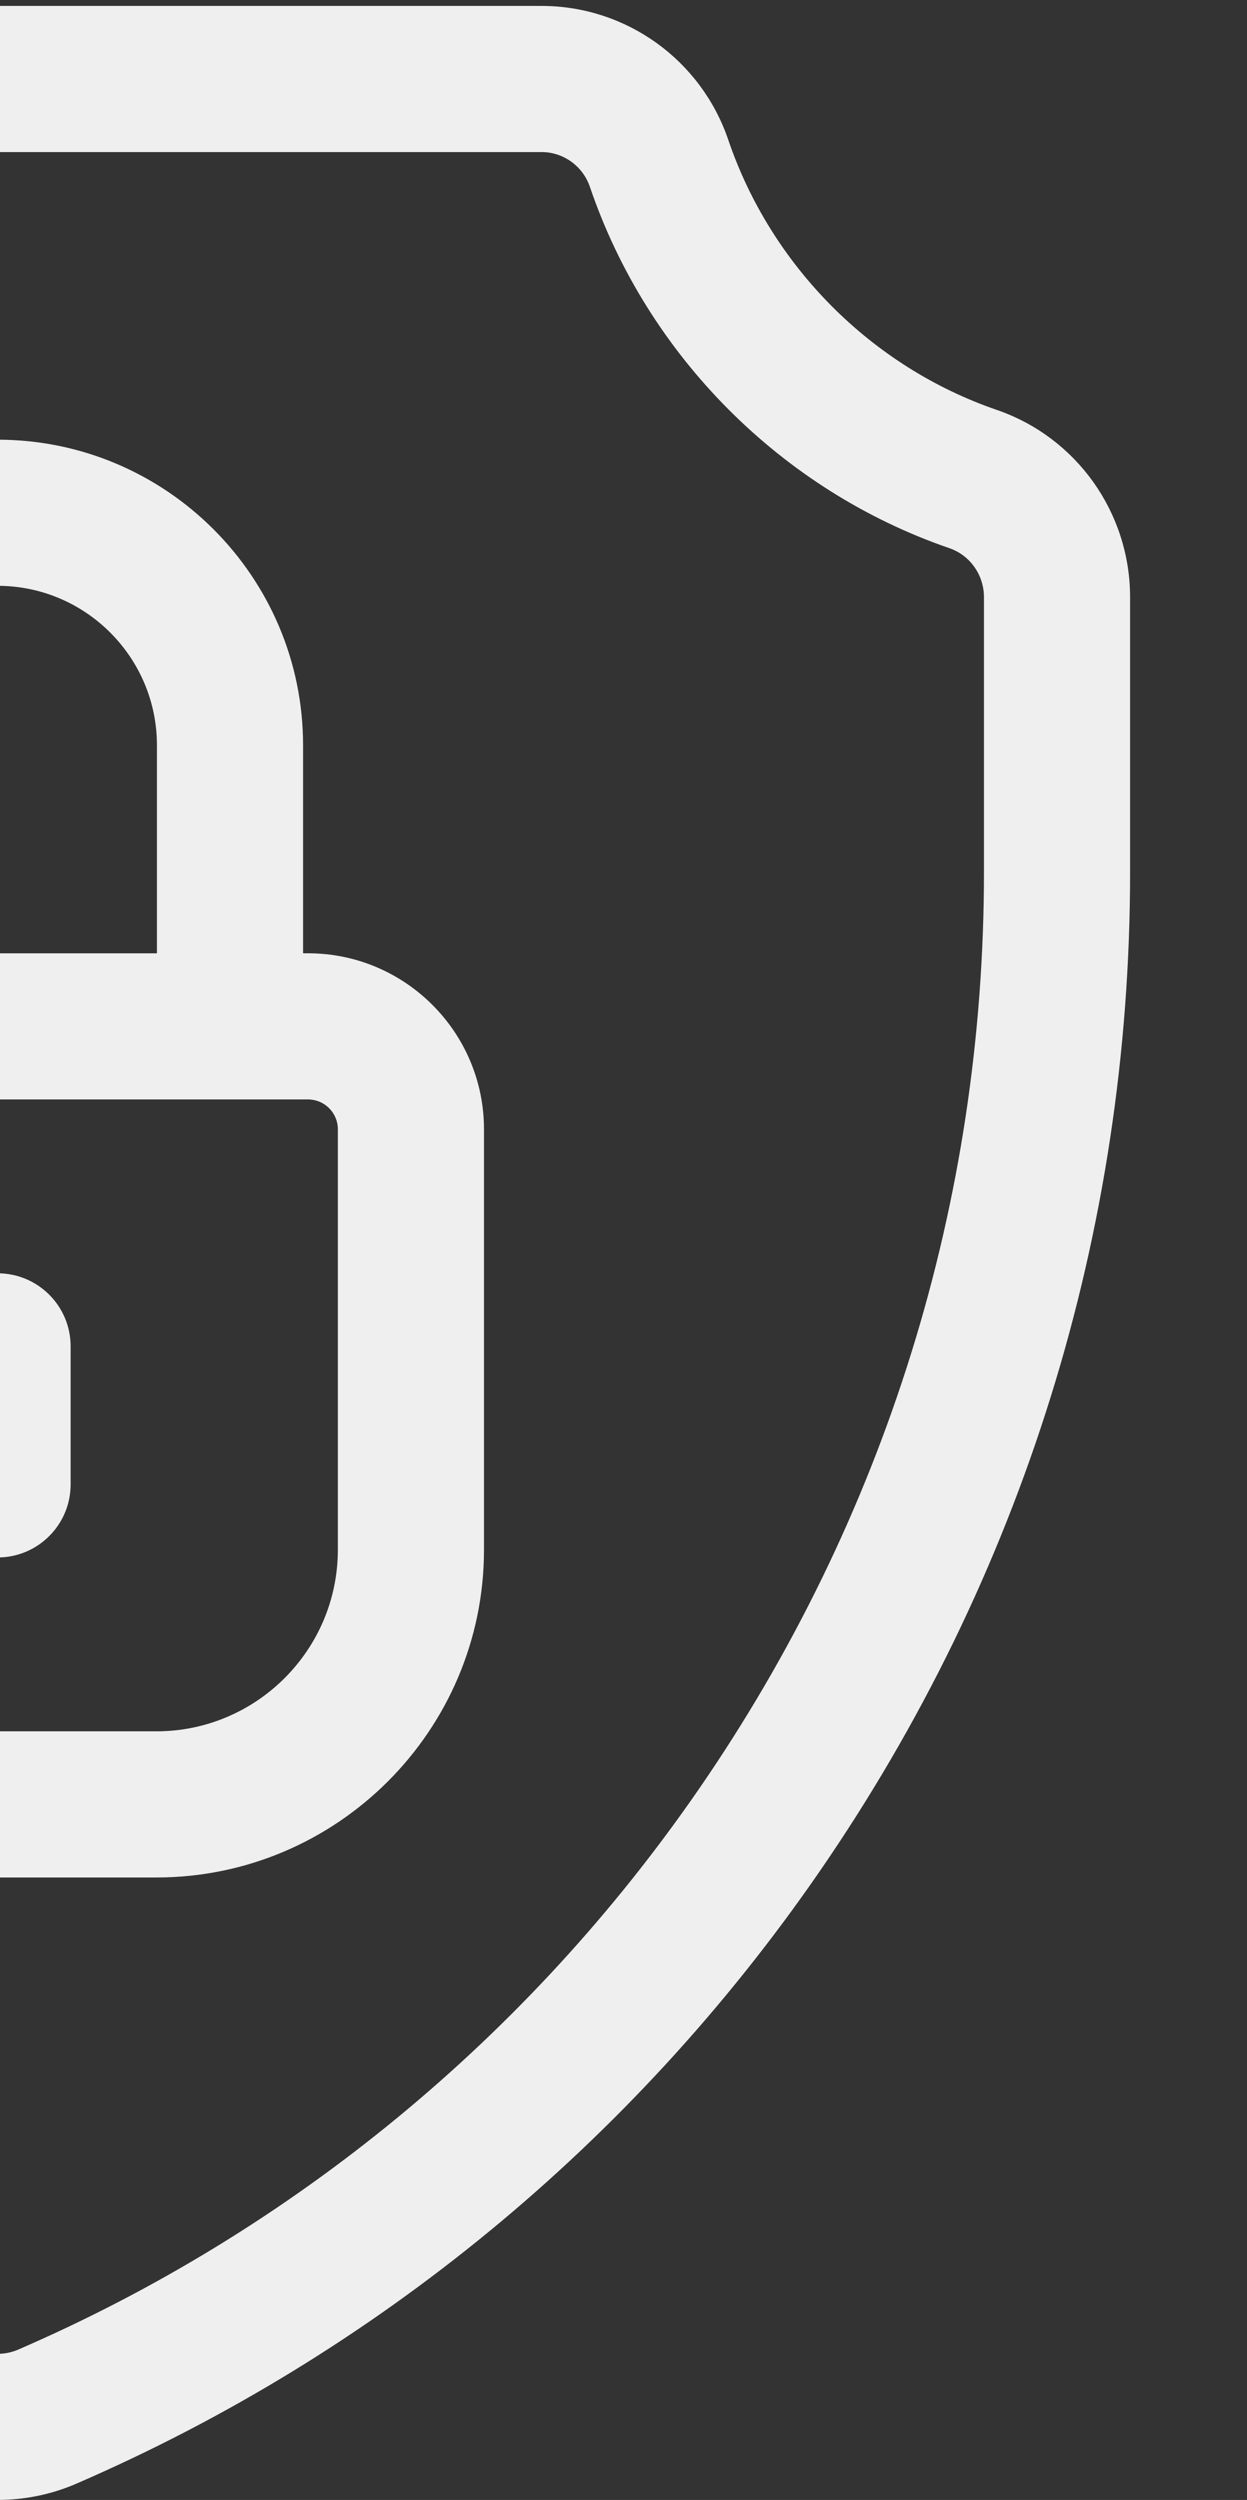 <svg width="210" height="421" viewBox="0 0 210 421" fill="none" xmlns="http://www.w3.org/2000/svg">
<rect x="0" y="0" width="210" height="421" fill="#333333" stroke="none"/>
<g clip-path="url(#clip0)">
<path d="M167.866 69.032C146.765 61.784 129.863 44.785 122.646 23.559C118.058 10.063 105.423 0.998 91.202 0.998H-92.022C-106.24 0.998 -118.878 10.063 -123.467 23.559C-130.683 44.785 -147.586 61.784 -168.686 69.032C-182.113 73.647 -191.133 86.32 -191.133 100.57V146.92C-191.133 207.406 -173.009 265.645 -138.719 315.344C-107.346 360.817 -64.112 396.401 -13.689 418.255C-9.469 420.085 -4.941 420.998 -0.41 420.998C4.118 420.998 8.645 420.085 12.865 418.255C63.289 396.404 106.522 360.817 137.896 315.344C172.186 265.645 190.312 207.402 190.312 146.92V100.57C190.312 86.32 181.292 73.647 167.866 69.032ZM165.703 146.92C165.703 202.388 149.082 255.794 117.638 301.37C88.885 343.046 49.27 375.656 3.079 395.674C0.865 396.635 -1.682 396.638 -3.903 395.674C-50.097 375.656 -89.709 343.046 -118.461 301.37C-149.902 255.798 -166.523 202.391 -166.523 146.92V100.57C-166.523 96.827 -164.178 93.507 -160.688 92.309C-132.442 82.603 -109.816 59.865 -100.168 31.481C-98.973 27.969 -95.701 25.607 -92.022 25.607H91.202C94.877 25.607 98.152 27.969 99.347 31.481C108.996 59.865 131.622 82.603 159.868 92.309C163.358 93.507 165.703 96.827 165.703 100.57V146.92Z" fill="#EFEFEF"/>
<path d="M51.875 160.536H51.039V125.493C51.039 97.125 27.958 74.044 -0.41 74.044C-28.778 74.044 -51.859 97.125 -51.859 125.493V160.536H-52.696C-69.034 160.536 -82.326 173.83 -82.326 190.169V260.986C-82.326 291.414 -57.569 316.174 -27.144 316.174H26.324C56.752 316.174 81.506 291.414 81.506 260.986V190.169C81.506 173.83 68.214 160.536 51.875 160.536ZM-27.25 125.493C-27.25 110.695 -15.208 98.653 -0.41 98.653C14.387 98.653 26.429 110.695 26.429 125.493V160.539H-27.25V125.493ZM56.896 260.986C56.896 277.847 43.182 291.561 26.324 291.561H-27.144C-44.002 291.561 -57.717 277.847 -57.717 260.986V190.169C-57.717 187.401 -55.464 185.148 -52.696 185.148H51.875C54.644 185.148 56.896 187.401 56.896 190.169V260.986Z" fill="#EFEFEF"/>
<path d="M-0.41 214.426C-7.207 214.426 -12.715 219.935 -12.715 226.731V249.979C-12.715 256.775 -7.207 262.283 -0.41 262.283C6.386 262.283 11.895 256.775 11.895 249.979V226.731C11.895 219.935 6.386 214.426 -0.41 214.426Z" fill="#EFEFEF"/>
</g>
<defs>
<clipPath id="clip0">
<rect width="420" height="420" fill="white" transform="translate(-210 0.998)"/>
</clipPath>
</defs>
</svg>

